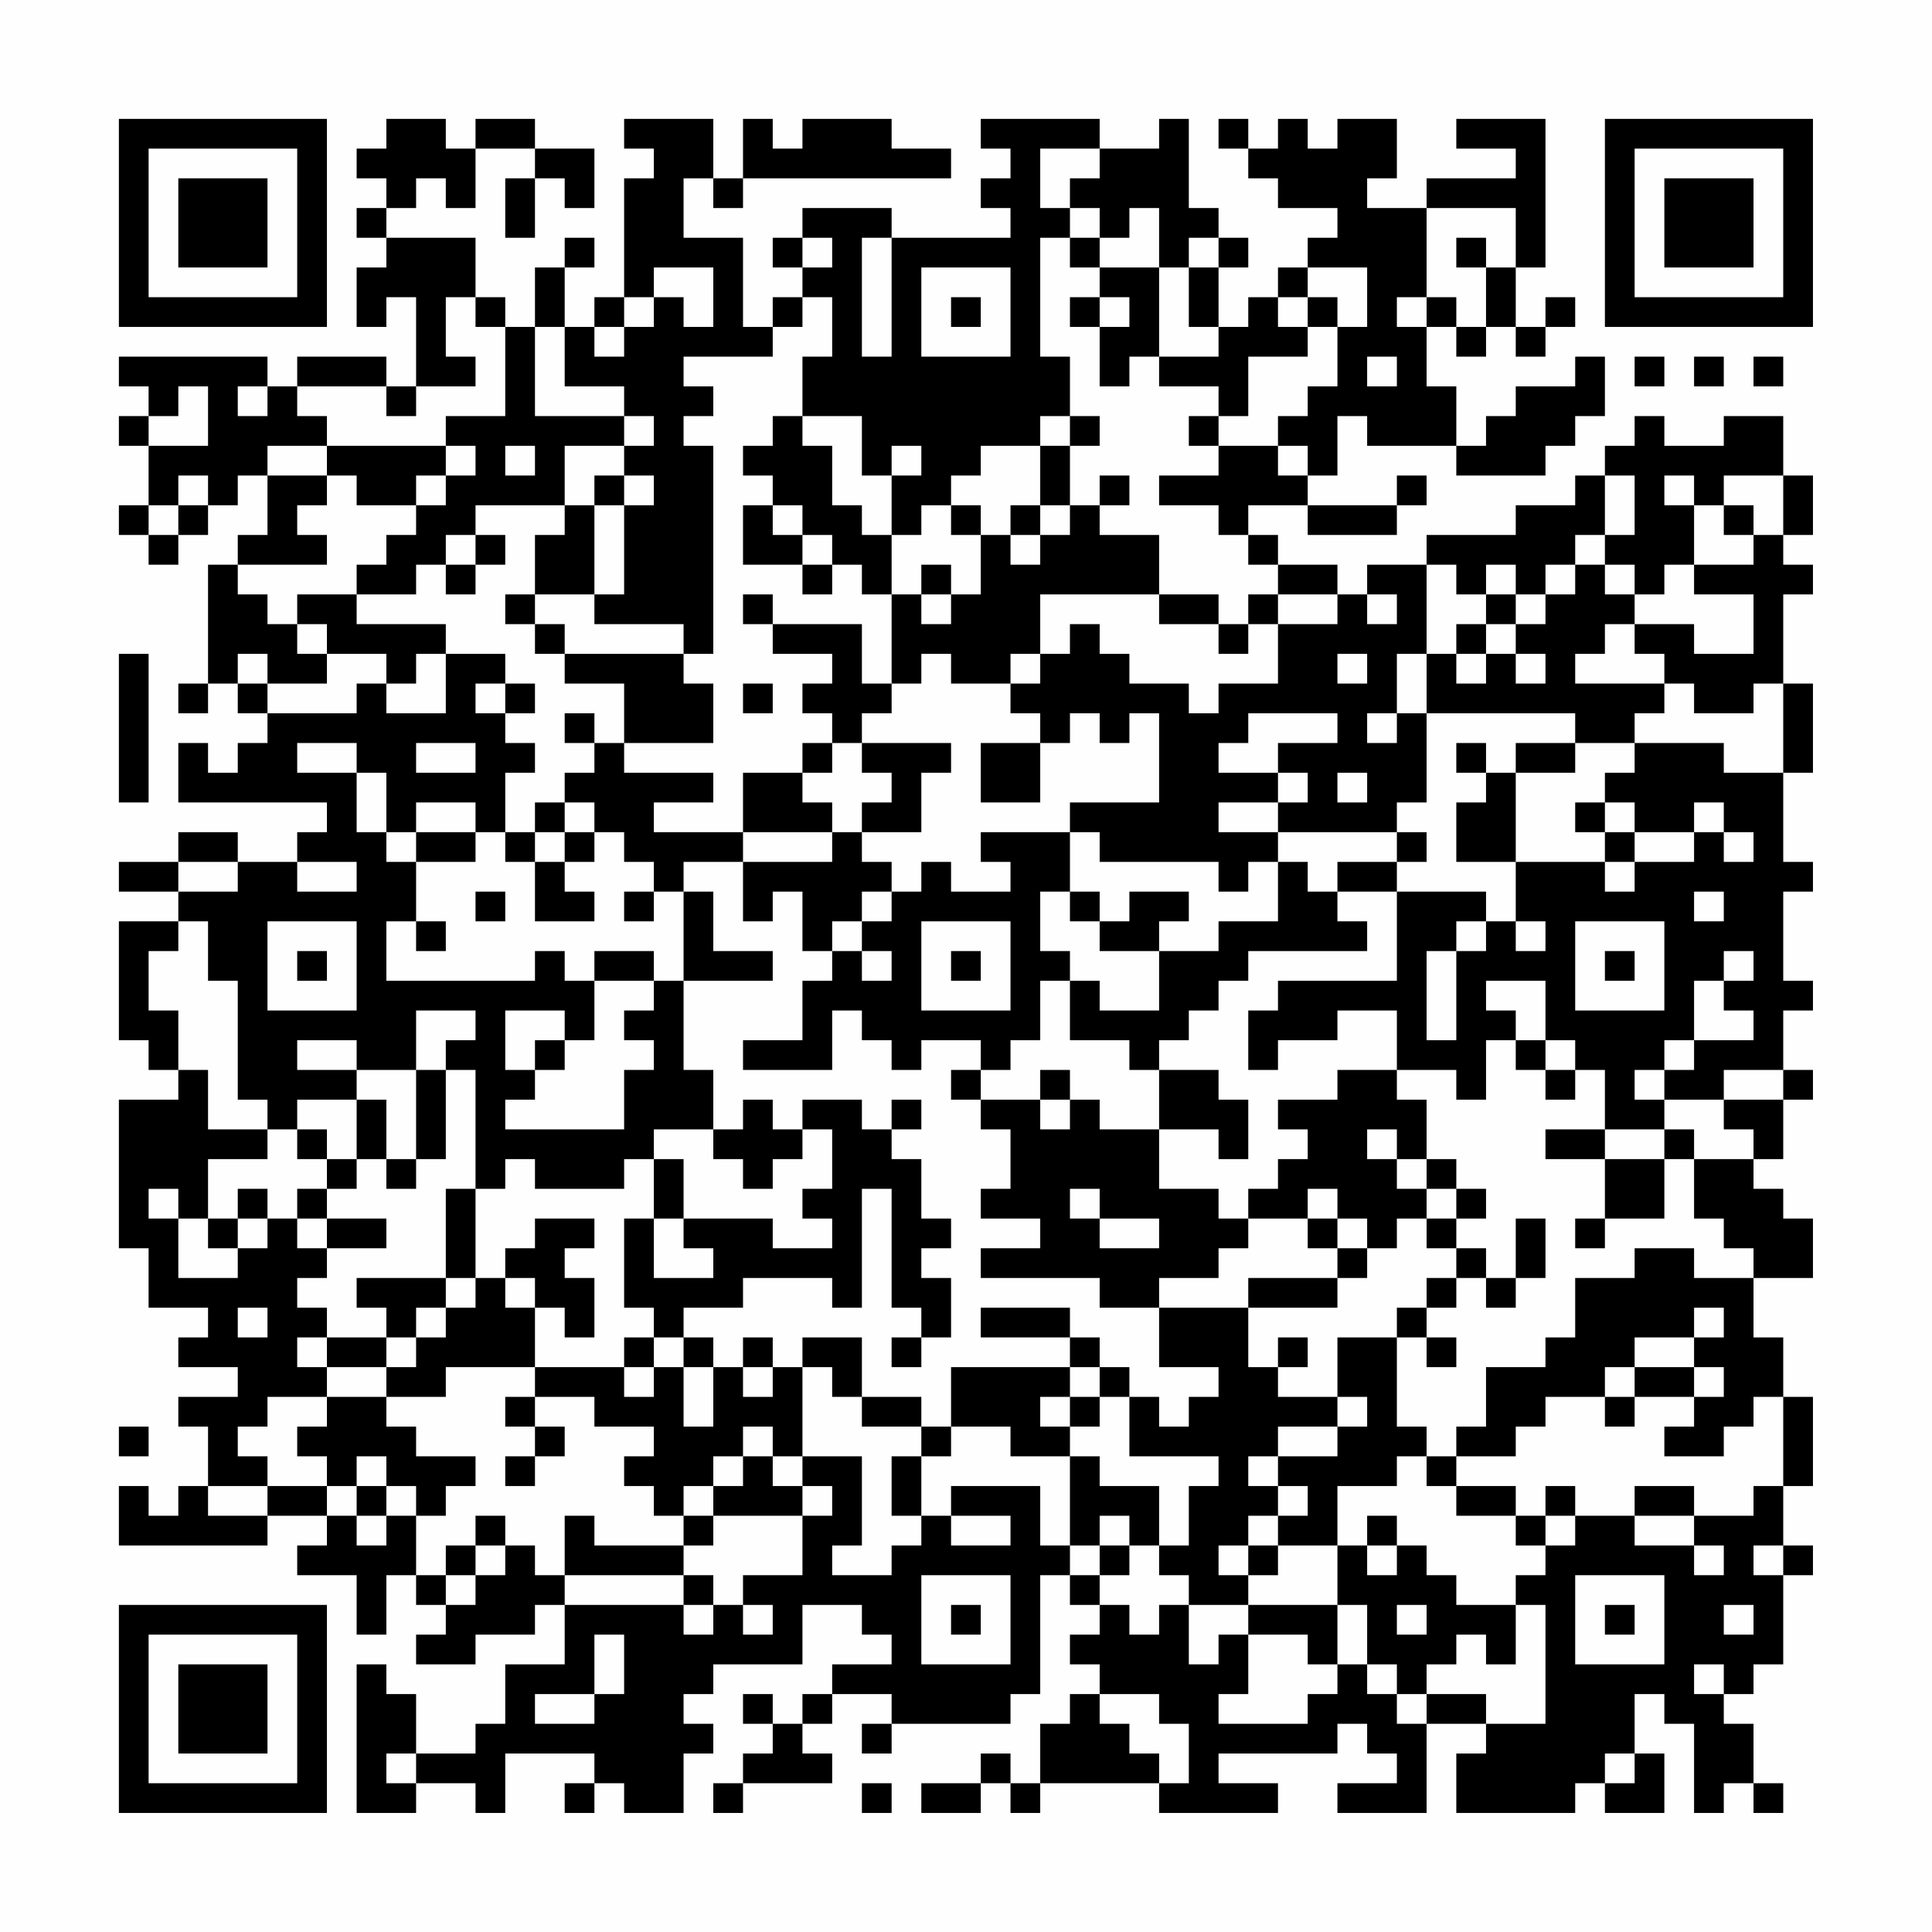 <?xml version="1.0" encoding="UTF-8"?>
<svg xmlns="http://www.w3.org/2000/svg" version="1.1" width="300" height="300" viewBox="0 0 300 300"><rect x="0" y="0" width="300" height="300" fill="#fefefe"/><g transform="scale(4.615)"><g transform="translate(4,4)"><path fill-rule="evenodd" d="M9 0L9 1L8 1L8 2L9 2L9 3L8 3L8 4L9 4L9 5L8 5L8 7L9 7L9 6L10 6L10 9L9 9L9 8L6 8L6 9L5 9L5 8L0 8L0 9L1 9L1 10L0 10L0 11L1 11L1 13L0 13L0 14L1 14L1 15L2 15L2 14L3 14L3 13L4 13L4 12L5 12L5 14L4 14L4 15L3 15L3 19L2 19L2 20L3 20L3 19L4 19L4 20L5 20L5 21L4 21L4 22L3 22L3 21L2 21L2 23L7 23L7 24L6 24L6 25L4 25L4 24L2 24L2 25L0 25L0 26L2 26L2 27L0 27L0 31L1 31L1 32L2 32L2 33L0 33L0 38L1 38L1 40L3 40L3 41L2 41L2 42L4 42L4 43L2 43L2 44L3 44L3 46L2 46L2 47L1 47L1 46L0 46L0 48L5 48L5 47L7 47L7 48L6 48L6 49L8 49L8 51L9 51L9 49L10 49L10 50L11 50L11 51L10 51L10 52L12 52L12 51L14 51L14 50L15 50L15 52L13 52L13 54L12 54L12 55L10 55L10 53L9 53L9 52L8 52L8 57L10 57L10 56L12 56L12 57L13 57L13 55L16 55L16 56L15 56L15 57L16 57L16 56L17 56L17 57L19 57L19 55L20 55L20 54L19 54L19 53L20 53L20 52L23 52L23 50L25 50L25 51L26 51L26 52L24 52L24 53L23 53L23 54L22 54L22 53L21 53L21 54L22 54L22 55L21 55L21 56L20 56L20 57L21 57L21 56L24 56L24 55L23 55L23 54L24 54L24 53L26 53L26 54L25 54L25 55L26 55L26 54L30 54L30 53L31 53L31 49L32 49L32 50L33 50L33 51L32 51L32 52L33 52L33 53L32 53L32 54L31 54L31 56L30 56L30 55L29 55L29 56L27 56L27 57L29 57L29 56L30 56L30 57L31 57L31 56L35 56L35 57L39 57L39 56L37 56L37 55L41 55L41 54L42 54L42 55L43 55L43 56L41 56L41 57L44 57L44 54L46 54L46 55L45 55L45 57L49 57L49 56L50 56L50 57L52 57L52 55L51 55L51 53L52 53L52 54L53 54L53 57L54 57L54 56L55 56L55 57L56 57L56 56L55 56L55 54L54 54L54 53L55 53L55 52L56 52L56 49L57 49L57 48L56 48L56 46L57 46L57 43L56 43L56 41L55 41L55 39L57 39L57 37L56 37L56 36L55 36L55 35L56 35L56 33L57 33L57 32L56 32L56 30L57 30L57 29L56 29L56 26L57 26L57 25L56 25L56 22L57 22L57 19L56 19L56 16L57 16L57 15L56 15L56 14L57 14L57 12L56 12L56 10L54 10L54 11L52 11L52 10L51 10L51 11L50 11L50 12L49 12L49 13L47 13L47 14L44 14L44 15L42 15L42 16L41 16L41 15L39 15L39 14L38 14L38 13L40 13L40 14L43 14L43 13L44 13L44 12L43 12L43 13L40 13L40 12L41 12L41 10L42 10L42 11L45 11L45 12L48 12L48 11L49 11L49 10L50 10L50 8L49 8L49 9L47 9L47 10L46 10L46 11L45 11L45 9L44 9L44 7L45 7L45 8L46 8L46 7L47 7L47 8L48 8L48 7L49 7L49 6L48 6L48 7L47 7L47 5L48 5L48 0L45 0L45 1L47 1L47 2L44 2L44 3L42 3L42 2L43 2L43 0L41 0L41 1L40 1L40 0L39 0L39 1L38 1L38 0L37 0L37 1L38 1L38 2L39 2L39 3L41 3L41 4L40 4L40 5L39 5L39 6L38 6L38 7L37 7L37 5L38 5L38 4L37 4L37 3L36 3L36 0L35 0L35 1L33 1L33 0L29 0L29 1L30 1L30 2L29 2L29 3L30 3L30 4L26 4L26 3L23 3L23 4L22 4L22 5L23 5L23 6L22 6L22 7L21 7L21 4L19 4L19 2L20 2L20 3L21 3L21 2L28 2L28 1L26 1L26 0L23 0L23 1L22 1L22 0L21 0L21 2L20 2L20 0L17 0L17 1L18 1L18 2L17 2L17 6L16 6L16 7L15 7L15 5L16 5L16 4L15 4L15 5L14 5L14 7L13 7L13 6L12 6L12 4L9 4L9 3L10 3L10 2L11 2L11 3L12 3L12 1L14 1L14 2L13 2L13 4L14 4L14 2L15 2L15 3L16 3L16 1L14 1L14 0L12 0L12 1L11 1L11 0ZM31 1L31 3L32 3L32 4L31 4L31 8L32 8L32 10L31 10L31 11L29 11L29 12L28 12L28 13L27 13L27 14L26 14L26 12L27 12L27 11L26 11L26 12L25 12L25 10L23 10L23 8L24 8L24 6L23 6L23 7L22 7L22 8L19 8L19 9L20 9L20 10L19 10L19 11L20 11L20 18L19 18L19 17L16 17L16 16L17 16L17 13L18 13L18 12L17 12L17 11L18 11L18 10L17 10L17 9L15 9L15 7L14 7L14 10L17 10L17 11L15 11L15 13L12 13L12 14L11 14L11 15L10 15L10 16L8 16L8 15L9 15L9 14L10 14L10 13L11 13L11 12L12 12L12 11L11 11L11 10L13 10L13 7L12 7L12 6L11 6L11 8L12 8L12 9L10 9L10 10L9 10L9 9L6 9L6 10L7 10L7 11L5 11L5 12L7 12L7 13L6 13L6 14L7 14L7 15L4 15L4 16L5 16L5 17L6 17L6 18L7 18L7 19L5 19L5 18L4 18L4 19L5 19L5 20L8 20L8 19L9 19L9 20L11 20L11 18L13 18L13 19L12 19L12 20L13 20L13 21L14 21L14 22L13 22L13 24L12 24L12 23L10 23L10 24L9 24L9 22L8 22L8 21L6 21L6 22L8 22L8 24L9 24L9 25L10 25L10 27L9 27L9 29L14 29L14 28L15 28L15 29L16 29L16 31L15 31L15 30L13 30L13 32L14 32L14 33L13 33L13 34L17 34L17 32L18 32L18 31L17 31L17 30L18 30L18 29L19 29L19 32L20 32L20 34L18 34L18 35L17 35L17 36L14 36L14 35L13 35L13 36L12 36L12 32L11 32L11 31L12 31L12 30L10 30L10 32L8 32L8 31L6 31L6 32L8 32L8 33L6 33L6 34L5 34L5 33L4 33L4 29L3 29L3 27L2 27L2 28L1 28L1 30L2 30L2 32L3 32L3 34L5 34L5 35L3 35L3 37L2 37L2 36L1 36L1 37L2 37L2 39L4 39L4 38L5 38L5 37L6 37L6 38L7 38L7 39L6 39L6 40L7 40L7 41L6 41L6 42L7 42L7 43L5 43L5 44L4 44L4 45L5 45L5 46L3 46L3 47L5 47L5 46L7 46L7 47L8 47L8 48L9 48L9 47L10 47L10 49L11 49L11 50L12 50L12 49L13 49L13 48L14 48L14 49L15 49L15 50L19 50L19 51L20 51L20 50L21 50L21 51L22 51L22 50L21 50L21 49L23 49L23 47L24 47L24 46L23 46L23 45L25 45L25 48L24 48L24 49L26 49L26 48L27 48L27 47L28 47L28 48L30 48L30 47L28 47L28 46L31 46L31 48L32 48L32 49L33 49L33 50L34 50L34 51L35 51L35 50L36 50L36 52L37 52L37 51L38 51L38 53L37 53L37 54L40 54L40 53L41 53L41 52L42 52L42 53L43 53L43 54L44 54L44 53L46 53L46 54L48 54L48 50L47 50L47 49L48 49L48 48L49 48L49 47L51 47L51 48L53 48L53 49L54 49L54 48L53 48L53 47L55 47L55 46L56 46L56 43L55 43L55 44L54 44L54 45L52 45L52 44L53 44L53 43L54 43L54 42L53 42L53 41L54 41L54 40L53 40L53 41L51 41L51 42L50 42L50 43L48 43L48 44L47 44L47 45L45 45L45 44L46 44L46 42L48 42L48 41L49 41L49 39L51 39L51 38L53 38L53 39L55 39L55 38L54 38L54 37L53 37L53 35L55 35L55 34L54 34L54 33L56 33L56 32L54 32L54 33L52 33L52 32L53 32L53 31L55 31L55 30L54 30L54 29L55 29L55 28L54 28L54 29L53 29L53 31L52 31L52 32L51 32L51 33L52 33L52 34L50 34L50 32L49 32L49 31L48 31L48 29L46 29L46 30L47 30L47 31L46 31L46 33L45 33L45 32L43 32L43 30L41 30L41 31L39 31L39 32L38 32L38 30L39 30L39 29L43 29L43 26L46 26L46 27L45 27L45 28L44 28L44 31L45 31L45 28L46 28L46 27L47 27L47 28L48 28L48 27L47 27L47 25L50 25L50 26L51 26L51 25L53 25L53 24L54 24L54 25L55 25L55 24L54 24L54 23L53 23L53 24L51 24L51 23L50 23L50 22L51 22L51 21L54 21L54 22L56 22L56 19L55 19L55 20L53 20L53 19L52 19L52 18L51 18L51 17L53 17L53 18L55 18L55 16L53 16L53 15L55 15L55 14L56 14L56 12L54 12L54 13L53 13L53 12L52 12L52 13L53 13L53 15L52 15L52 16L51 16L51 15L50 15L50 14L51 14L51 12L50 12L50 14L49 14L49 15L48 15L48 16L47 16L47 15L46 15L46 16L45 16L45 15L44 15L44 18L43 18L43 20L42 20L42 21L43 21L43 20L44 20L44 23L43 23L43 24L39 24L39 23L40 23L40 22L39 22L39 21L41 21L41 20L38 20L38 21L37 21L37 22L39 22L39 23L37 23L37 24L39 24L39 25L38 25L38 26L37 26L37 25L33 25L33 24L32 24L32 23L35 23L35 20L34 20L34 21L33 21L33 20L32 20L32 21L31 21L31 20L30 20L30 19L31 19L31 18L32 18L32 17L33 17L33 18L34 18L34 19L36 19L36 20L37 20L37 19L39 19L39 17L41 17L41 16L39 16L39 15L38 15L38 14L37 14L37 13L35 13L35 12L37 12L37 11L39 11L39 12L40 12L40 11L39 11L39 10L40 10L40 9L41 9L41 7L42 7L42 5L40 5L40 6L39 6L39 7L40 7L40 8L38 8L38 10L37 10L37 9L35 9L35 8L37 8L37 7L36 7L36 5L37 5L37 4L36 4L36 5L35 5L35 3L34 3L34 4L33 4L33 3L32 3L32 2L33 2L33 1ZM44 3L44 6L43 6L43 7L44 7L44 6L45 6L45 7L46 7L46 5L47 5L47 3ZM23 4L23 5L24 5L24 4ZM25 4L25 8L26 8L26 4ZM32 4L32 5L33 5L33 6L32 6L32 7L33 7L33 9L34 9L34 8L35 8L35 5L33 5L33 4ZM45 4L45 5L46 5L46 4ZM18 5L18 6L17 6L17 7L16 7L16 8L17 8L17 7L18 7L18 6L19 6L19 7L20 7L20 5ZM27 5L27 8L30 8L30 5ZM28 6L28 7L29 7L29 6ZM33 6L33 7L34 7L34 6ZM40 6L40 7L41 7L41 6ZM42 8L42 9L43 9L43 8ZM51 8L51 9L52 9L52 8ZM53 8L53 9L54 9L54 8ZM55 8L55 9L56 9L56 8ZM2 9L2 10L1 10L1 11L3 11L3 9ZM4 9L4 10L5 10L5 9ZM22 10L22 11L21 11L21 12L22 12L22 13L21 13L21 15L23 15L23 16L24 16L24 15L25 15L25 16L26 16L26 19L25 19L25 17L22 17L22 16L21 16L21 17L22 17L22 18L24 18L24 19L23 19L23 20L24 20L24 21L23 21L23 22L21 22L21 24L18 24L18 23L20 23L20 22L17 22L17 21L20 21L20 19L19 19L19 18L15 18L15 17L14 17L14 16L16 16L16 13L17 13L17 12L16 12L16 13L15 13L15 14L14 14L14 16L13 16L13 17L14 17L14 18L15 18L15 19L17 19L17 21L16 21L16 20L15 20L15 21L16 21L16 22L15 22L15 23L14 23L14 24L13 24L13 25L14 25L14 27L16 27L16 26L15 26L15 25L16 25L16 24L17 24L17 25L18 25L18 26L17 26L17 27L18 27L18 26L19 26L19 29L22 29L22 28L20 28L20 26L19 26L19 25L21 25L21 27L22 27L22 26L23 26L23 28L24 28L24 29L23 29L23 31L21 31L21 32L24 32L24 30L25 30L25 31L26 31L26 32L27 32L27 31L29 31L29 32L28 32L28 33L29 33L29 34L30 34L30 36L29 36L29 37L31 37L31 38L29 38L29 39L33 39L33 40L35 40L35 42L37 42L37 43L36 43L36 44L35 44L35 43L34 43L34 42L33 42L33 41L32 41L32 40L29 40L29 41L32 41L32 42L28 42L28 44L27 44L27 43L25 43L25 41L23 41L23 42L22 42L22 41L21 41L21 42L20 42L20 41L19 41L19 40L21 40L21 39L24 39L24 40L25 40L25 36L26 36L26 40L27 40L27 41L26 41L26 42L27 42L27 41L28 41L28 39L27 39L27 38L28 38L28 37L27 37L27 35L26 35L26 34L27 34L27 33L26 33L26 34L25 34L25 33L23 33L23 34L22 34L22 33L21 33L21 34L20 34L20 35L21 35L21 36L22 36L22 35L23 35L23 34L24 34L24 36L23 36L23 37L24 37L24 38L22 38L22 37L19 37L19 35L18 35L18 37L17 37L17 40L18 40L18 41L17 41L17 42L14 42L14 40L15 40L15 41L16 41L16 39L15 39L15 38L16 38L16 37L14 37L14 38L13 38L13 39L12 39L12 36L11 36L11 39L8 39L8 40L9 40L9 41L7 41L7 42L9 42L9 43L7 43L7 44L6 44L6 45L7 45L7 46L8 46L8 47L9 47L9 46L10 46L10 47L11 47L11 46L12 46L12 45L10 45L10 44L9 44L9 43L11 43L11 42L14 42L14 43L13 43L13 44L14 44L14 45L13 45L13 46L14 46L14 45L15 45L15 44L14 44L14 43L16 43L16 44L18 44L18 45L17 45L17 46L18 46L18 47L19 47L19 48L16 48L16 47L15 47L15 49L19 49L19 50L20 50L20 49L19 49L19 48L20 48L20 47L23 47L23 46L22 46L22 45L23 45L23 42L24 42L24 43L25 43L25 44L27 44L27 45L26 45L26 47L27 47L27 45L28 45L28 44L30 44L30 45L32 45L32 48L33 48L33 49L34 49L34 48L35 48L35 49L36 49L36 50L38 50L38 51L40 51L40 52L41 52L41 50L42 50L42 52L43 52L43 53L44 53L44 52L45 52L45 51L46 51L46 52L47 52L47 50L45 50L45 49L44 49L44 48L43 48L43 47L42 47L42 48L41 48L41 46L43 46L43 45L44 45L44 46L45 46L45 47L47 47L47 48L48 48L48 47L49 47L49 46L48 46L48 47L47 47L47 46L45 46L45 45L44 45L44 44L43 44L43 41L44 41L44 42L45 42L45 41L44 41L44 40L45 40L45 39L46 39L46 40L47 40L47 39L48 39L48 37L47 37L47 39L46 39L46 38L45 38L45 37L46 37L46 36L45 36L45 35L44 35L44 33L43 33L43 32L41 32L41 33L39 33L39 34L40 34L40 35L39 35L39 36L38 36L38 37L37 37L37 36L35 36L35 34L37 34L37 35L38 35L38 33L37 33L37 32L35 32L35 31L36 31L36 30L37 30L37 29L38 29L38 28L42 28L42 27L41 27L41 26L43 26L43 25L44 25L44 24L43 24L43 25L41 25L41 26L40 26L40 25L39 25L39 27L37 27L37 28L35 28L35 27L36 27L36 26L34 26L34 27L33 27L33 26L32 26L32 24L29 24L29 25L30 25L30 26L28 26L28 25L27 25L27 26L26 26L26 25L25 25L25 24L27 24L27 22L28 22L28 21L25 21L25 20L26 20L26 19L27 19L27 18L28 18L28 19L30 19L30 18L31 18L31 16L35 16L35 17L37 17L37 18L38 18L38 17L39 17L39 16L38 16L38 17L37 17L37 16L35 16L35 14L33 14L33 13L34 13L34 12L33 12L33 13L32 13L32 11L33 11L33 10L32 10L32 11L31 11L31 13L30 13L30 14L29 14L29 13L28 13L28 14L29 14L29 16L28 16L28 15L27 15L27 16L26 16L26 14L25 14L25 13L24 13L24 11L23 11L23 10ZM36 10L36 11L37 11L37 10ZM7 11L7 12L8 12L8 13L10 13L10 12L11 12L11 11ZM13 11L13 12L14 12L14 11ZM2 12L2 13L1 13L1 14L2 14L2 13L3 13L3 12ZM22 13L22 14L23 14L23 15L24 15L24 14L23 14L23 13ZM31 13L31 14L30 14L30 15L31 15L31 14L32 14L32 13ZM54 13L54 14L55 14L55 13ZM12 14L12 15L11 15L11 16L12 16L12 15L13 15L13 14ZM49 15L49 16L48 16L48 17L47 17L47 16L46 16L46 17L45 17L45 18L44 18L44 20L49 20L49 21L47 21L47 22L46 22L46 21L45 21L45 22L46 22L46 23L45 23L45 25L47 25L47 22L49 22L49 21L51 21L51 20L52 20L52 19L49 19L49 18L50 18L50 17L51 17L51 16L50 16L50 15ZM6 16L6 17L7 17L7 18L9 18L9 19L10 19L10 18L11 18L11 17L8 17L8 16ZM27 16L27 17L28 17L28 16ZM42 16L42 17L43 17L43 16ZM46 17L46 18L45 18L45 19L46 19L46 18L47 18L47 19L48 19L48 18L47 18L47 17ZM0 18L0 23L1 23L1 18ZM41 18L41 19L42 19L42 18ZM13 19L13 20L14 20L14 19ZM21 19L21 20L22 20L22 19ZM10 21L10 22L12 22L12 21ZM24 21L24 22L23 22L23 23L24 23L24 24L21 24L21 25L24 25L24 24L25 24L25 23L26 23L26 22L25 22L25 21ZM29 21L29 23L31 23L31 21ZM41 22L41 23L42 23L42 22ZM15 23L15 24L14 24L14 25L15 25L15 24L16 24L16 23ZM49 23L49 24L50 24L50 25L51 25L51 24L50 24L50 23ZM10 24L10 25L12 25L12 24ZM2 25L2 26L4 26L4 25ZM6 25L6 26L8 26L8 25ZM12 26L12 27L13 27L13 26ZM25 26L25 27L24 27L24 28L25 28L25 29L26 29L26 28L25 28L25 27L26 27L26 26ZM31 26L31 28L32 28L32 29L31 29L31 31L30 31L30 32L29 32L29 33L31 33L31 34L32 34L32 33L33 33L33 34L35 34L35 32L34 32L34 31L32 31L32 29L33 29L33 30L35 30L35 28L33 28L33 27L32 27L32 26ZM53 26L53 27L54 27L54 26ZM5 27L5 30L8 30L8 27ZM10 27L10 28L11 28L11 27ZM27 27L27 30L30 30L30 27ZM49 27L49 30L52 30L52 27ZM6 28L6 29L7 29L7 28ZM16 28L16 29L18 29L18 28ZM28 28L28 29L29 29L29 28ZM50 28L50 29L51 29L51 28ZM14 31L14 32L15 32L15 31ZM47 31L47 32L48 32L48 33L49 33L49 32L48 32L48 31ZM10 32L10 35L9 35L9 33L8 33L8 35L7 35L7 34L6 34L6 35L7 35L7 36L6 36L6 37L7 37L7 38L9 38L9 37L7 37L7 36L8 36L8 35L9 35L9 36L10 36L10 35L11 35L11 32ZM31 32L31 33L32 33L32 32ZM42 34L42 35L43 35L43 36L44 36L44 37L43 37L43 38L42 38L42 37L41 37L41 36L40 36L40 37L38 37L38 38L37 38L37 39L35 39L35 40L38 40L38 42L39 42L39 43L41 43L41 44L39 44L39 45L38 45L38 46L39 46L39 47L38 47L38 48L37 48L37 49L38 49L38 50L41 50L41 48L39 48L39 47L40 47L40 46L39 46L39 45L41 45L41 44L42 44L42 43L41 43L41 41L43 41L43 40L44 40L44 39L45 39L45 38L44 38L44 37L45 37L45 36L44 36L44 35L43 35L43 34ZM48 34L48 35L50 35L50 37L49 37L49 38L50 38L50 37L52 37L52 35L53 35L53 34L52 34L52 35L50 35L50 34ZM4 36L4 37L3 37L3 38L4 38L4 37L5 37L5 36ZM32 36L32 37L33 37L33 38L35 38L35 37L33 37L33 36ZM18 37L18 39L20 39L20 38L19 38L19 37ZM40 37L40 38L41 38L41 39L38 39L38 40L41 40L41 39L42 39L42 38L41 38L41 37ZM11 39L11 40L10 40L10 41L9 41L9 42L10 42L10 41L11 41L11 40L12 40L12 39ZM13 39L13 40L14 40L14 39ZM4 40L4 41L5 41L5 40ZM18 41L18 42L17 42L17 43L18 43L18 42L19 42L19 44L20 44L20 42L19 42L19 41ZM39 41L39 42L40 42L40 41ZM21 42L21 43L22 43L22 42ZM32 42L32 43L31 43L31 44L32 44L32 45L33 45L33 46L35 46L35 48L36 48L36 46L37 46L37 45L34 45L34 43L33 43L33 42ZM51 42L51 43L50 43L50 44L51 44L51 43L53 43L53 42ZM32 43L32 44L33 44L33 43ZM0 44L0 45L1 45L1 44ZM21 44L21 45L20 45L20 46L19 46L19 47L20 47L20 46L21 46L21 45L22 45L22 44ZM8 45L8 46L9 46L9 45ZM51 46L51 47L53 47L53 46ZM12 47L12 48L11 48L11 49L12 49L12 48L13 48L13 47ZM33 47L33 48L34 48L34 47ZM38 48L38 49L39 49L39 48ZM42 48L42 49L43 49L43 48ZM55 48L55 49L56 49L56 48ZM27 49L27 52L30 52L30 49ZM49 49L49 52L52 52L52 49ZM28 50L28 51L29 51L29 50ZM43 50L43 51L44 51L44 50ZM50 50L50 51L51 51L51 50ZM54 50L54 51L55 51L55 50ZM16 51L16 53L14 53L14 54L16 54L16 53L17 53L17 51ZM53 52L53 53L54 53L54 52ZM33 53L33 54L34 54L34 55L35 55L35 56L36 56L36 54L35 54L35 53ZM9 55L9 56L10 56L10 55ZM50 55L50 56L51 56L51 55ZM25 56L25 57L26 57L26 56ZM0 0L0 7L7 7L7 0ZM1 1L1 6L6 6L6 1ZM2 2L2 5L5 5L5 2ZM50 0L50 7L57 7L57 0ZM51 1L51 6L56 6L56 1ZM52 2L52 5L55 5L55 2ZM0 50L0 57L7 57L7 50ZM1 51L1 56L6 56L6 51ZM2 52L2 55L5 55L5 52Z" fill="#000000"/></g></g></svg>
